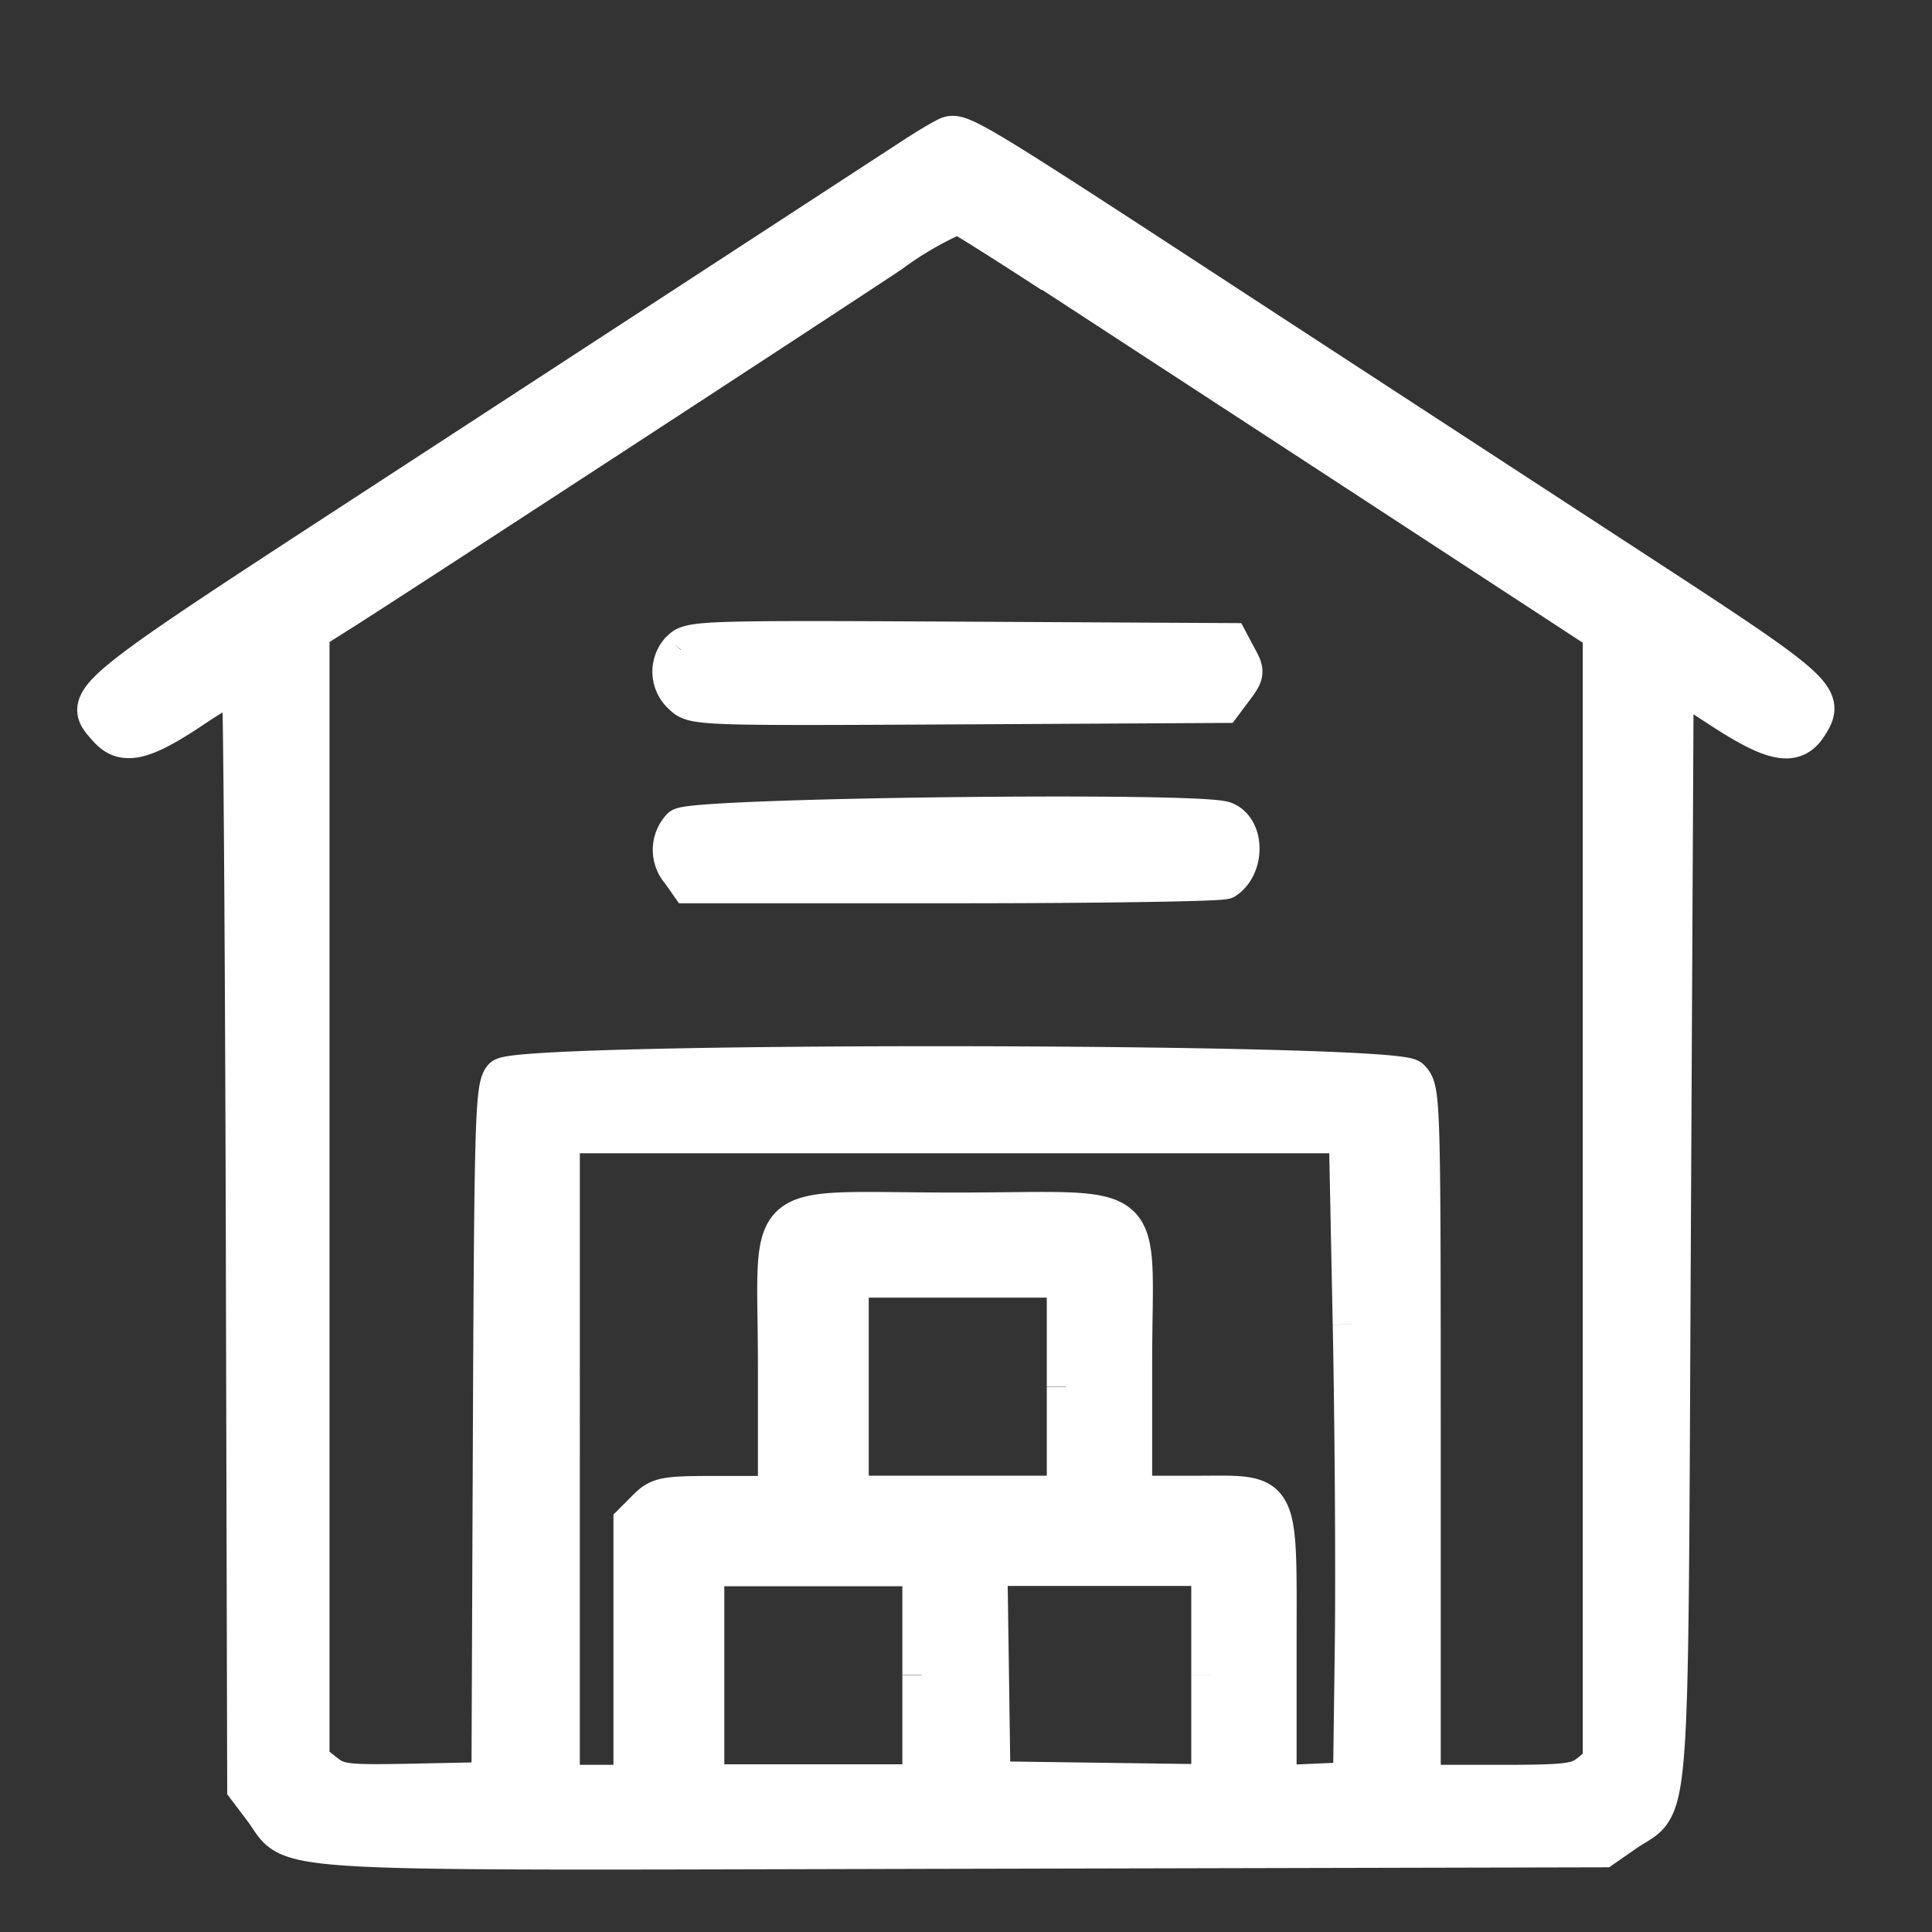 <svg xmlns="http://www.w3.org/2000/svg" width="50" height="50" viewBox="0 0 50 50">
  <rect x="0" y="0" width="50" height="50" fill="#333333" stroke="none"/>
  <g id="Group_296" data-name="Group 296" transform="translate(-743 -477)">
    <rect id="Rectangle_137" data-name="Rectangle 137" width="50" height="50" transform="translate(743 477)" fill="none"/>
    <path id="path0" d="M254.845,116.953c-.118.056-.49.28-.825.5l-6.255,4.077-7.3,4.757c-8.039,5.235-7.959,5.17-7.251,5.952.407.45.918.329,2.185-.52.806-.539,1.21-.736,1.257-.611.038.1.085,6.563.105,14.359l.036,14.175.4.529c.915,1.2-.594,1.11,18.12,1.068l16.587-.038.566-.393c1.229-.852,1.126.5,1.207-15.6l.072-14.266,1.206.785c1.356.883,1.89.987,2.248.44.493-.751.345-.883-4.549-4.071l-9.153-5.968c-8.577-5.6-8.22-5.383-8.662-5.176m2.813,3.5c1.256.818,4.971,3.241,8.256,5.385l5.97,3.9V159l-.339.275c-.3.241-.585.274-2.336.274h-2v-8.987c0-8.8-.006-8.993-.288-9.275-.43-.431-23.1-.456-23.487-.026-.213.236-.24,1.136-.273,9.239l-.037,8.977-1.952.04c-1.8.037-1.984.016-2.337-.262l-.384-.3,0-14.62,0-14.62.9-.569c1.42-.9,12.379-8.05,14.125-9.213a8.81,8.81,0,0,1,1.738-1.006c.086.027,1.185.718,2.441,1.536m-9.62,9.729a.814.814,0,0,0,.05,1.178c.282.283.443.288,7.138.252l6.85-.037.3-.4c.277-.372.284-.431.082-.791L262.24,130l-6.981-.037c-6.62-.035-6.994-.023-7.22.227m0,4.6a.85.85,0,0,0-.014,1.143l.224.319,6.857,0c3.772,0,6.93-.05,7.017-.108.529-.354.519-1.319-.016-1.525-.668-.256-13.827-.1-14.069.172m17.37,12.859c.054,2.708.078,6.478.053,8.376l-.046,3.451-.971.042-.971.043V156.1c0-4.292.139-4.033-2.157-4.033h-1.581v-3.4c0-4.412.568-3.929-4.616-3.929-5.144,0-4.587-.484-4.587,3.986v3.348h-1.516c-1.418,0-1.539.022-1.87.353l-.353.353v6.771h-1.87V142.722h20.385l.1,4.926m-7.4,1.618v2.8H252.4v-5.608h5.608v2.8m-3.738,7.477v2.8h-5.608v-5.608h5.608v2.8m7.477,0v2.807l-2.839-.039-2.84-.039-.039-2.768-.04-2.769h5.758v2.807" transform="translate(512.583 363.625)" fill="#fff" stroke="#fff" stroke-width="1" fill-rule="evenodd"/>
  </g>
</svg>
